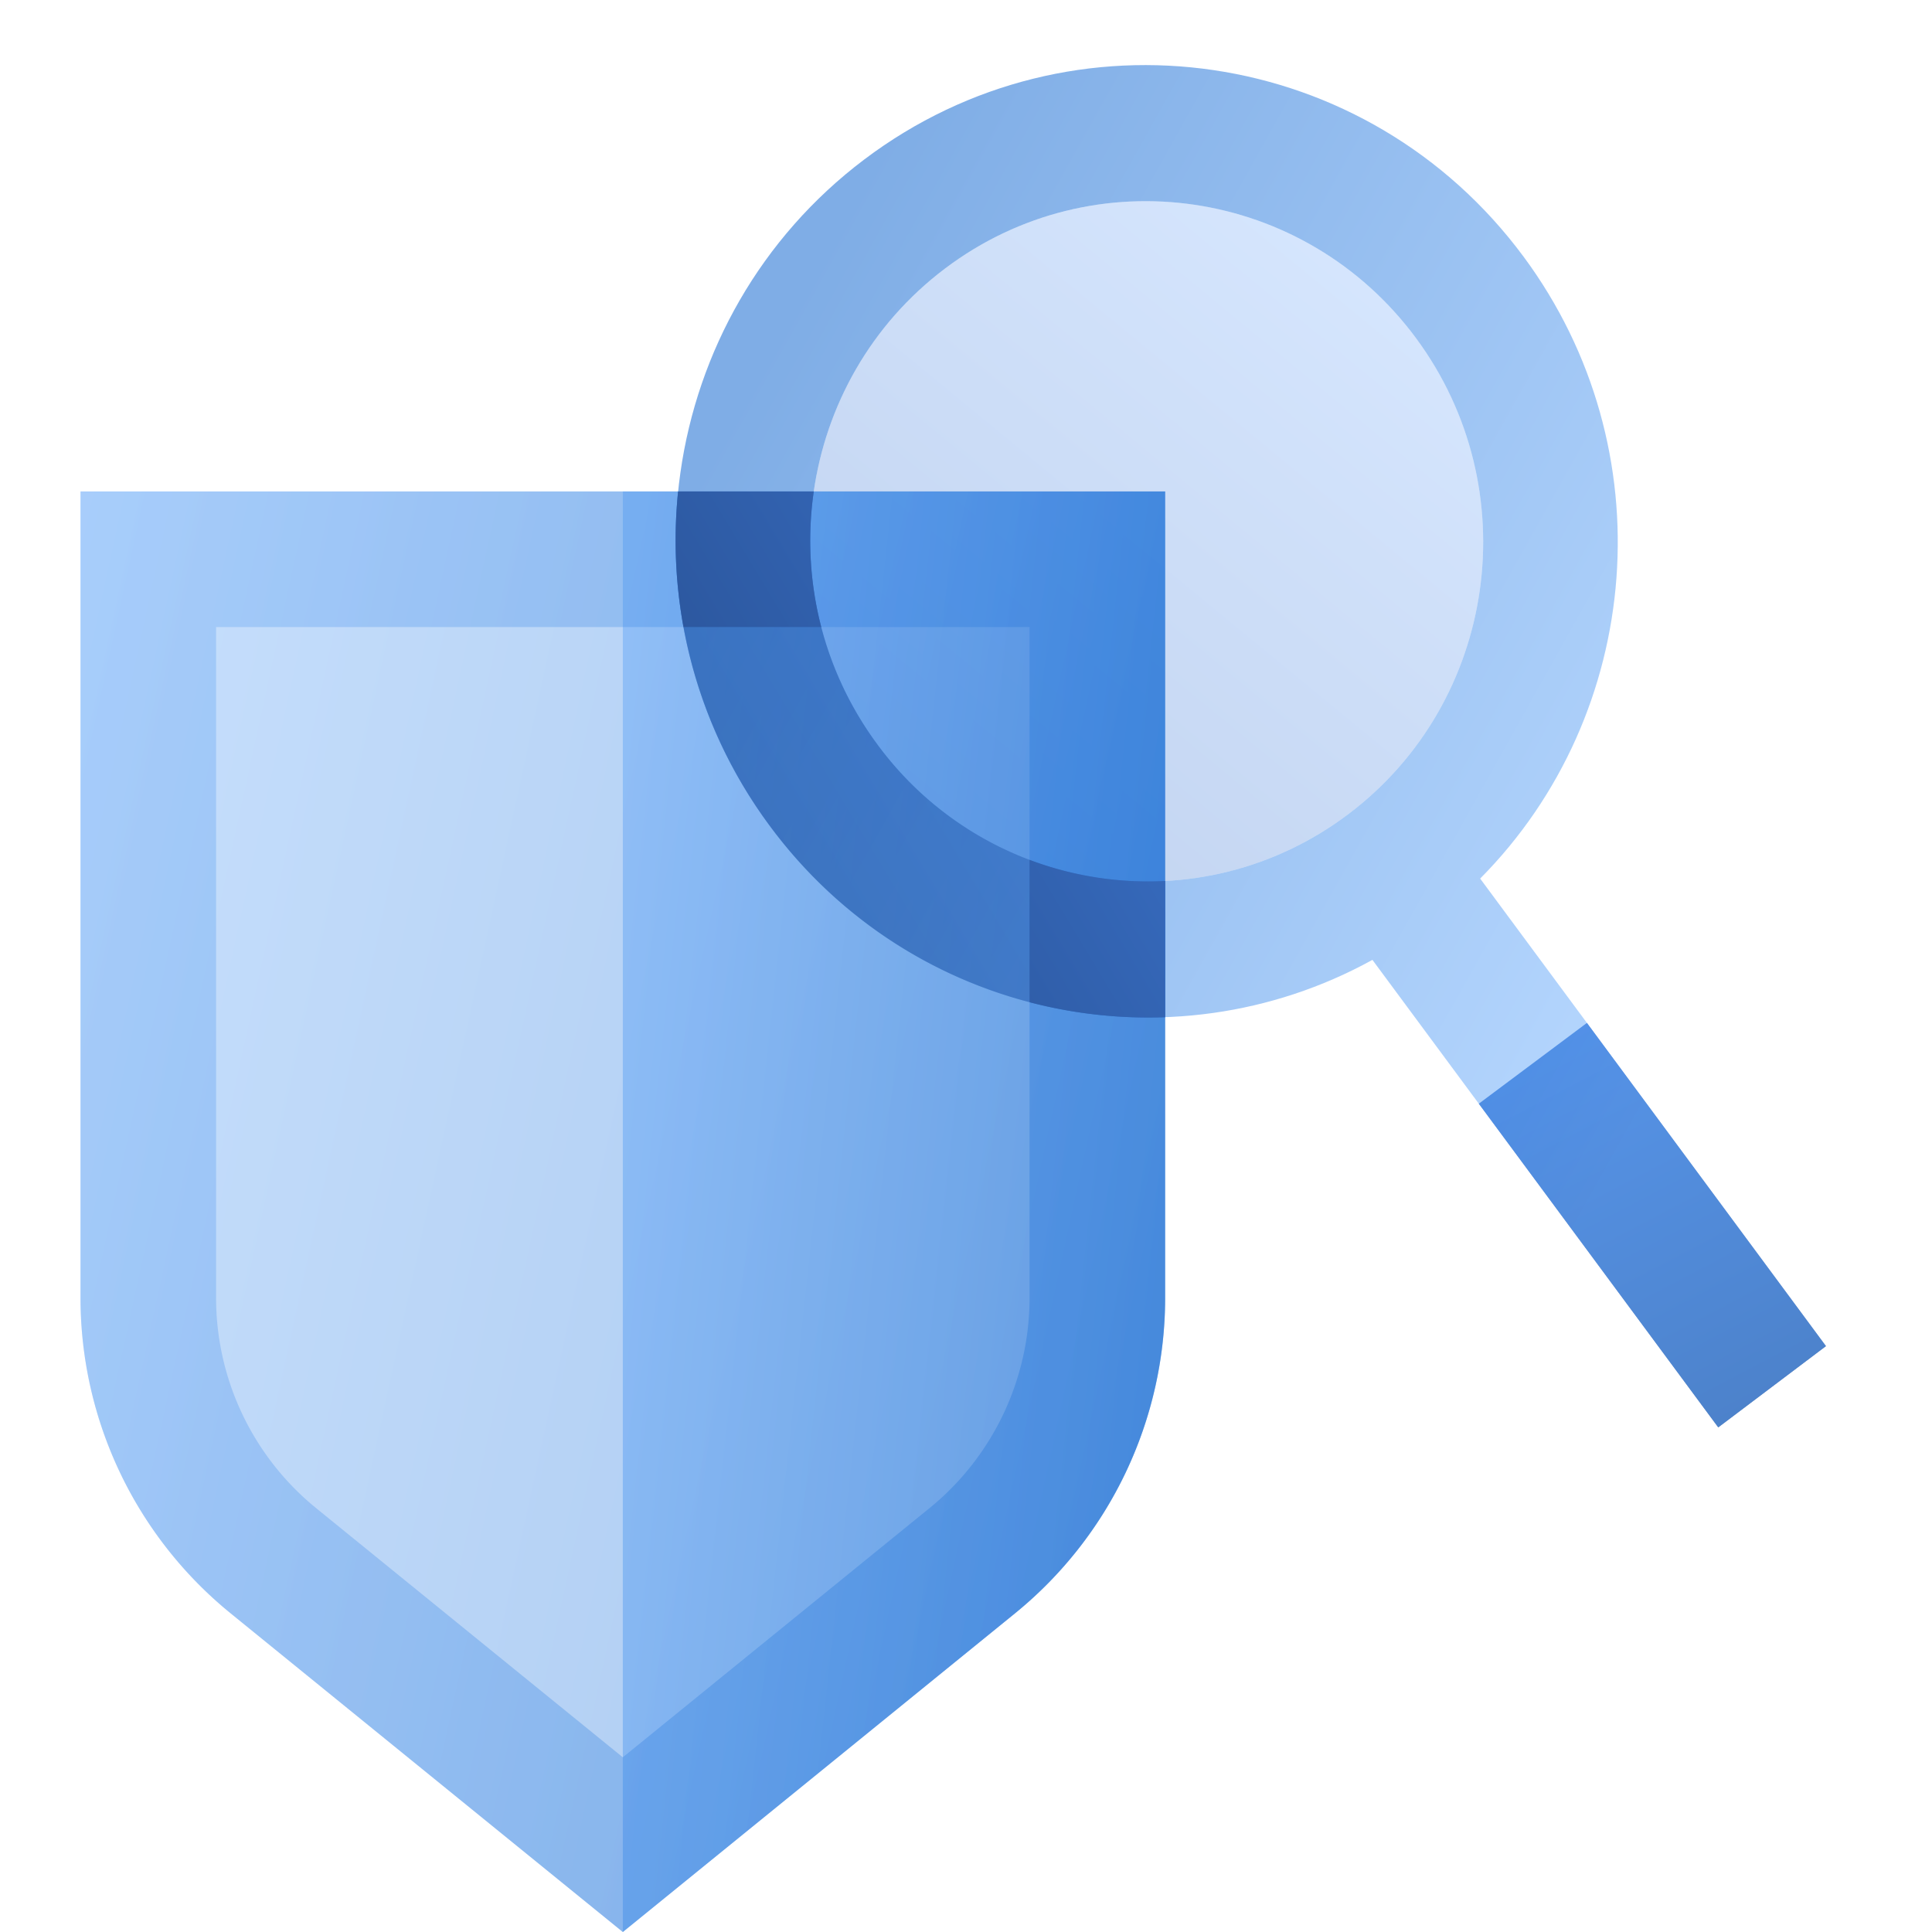 <svg width="96" height="96" fill="none" viewBox="0 0 96 96" xmlns="http://www.w3.org/2000/svg">
  <path fill="url(#prefix__a)" d="m78.853 50.828 11.878 16.06-5.352 4.038-11.898-16.084 5.372-4.014Z" clip-rule="evenodd"/>
  <path fill="url(#prefix__b)" d="M46.955 13.346c-7.39 5.577-8.892 16.165-3.355 23.65 5.536 7.484 16.014 9.03 23.404 3.453 7.39-5.578 8.891-16.166 3.355-23.65-5.536-7.484-16.015-9.03-23.404-3.453Z" clip-rule="evenodd" opacity=".34"/>
  <path fill="url(#prefix__c)" d="M30.947 96 11.466 80.171A20.21 20.21 0 0 1 4 64.486V24.42h53.895v40.065a20.21 20.21 0 0 1-7.466 15.685L30.947 96Z" clip-rule="evenodd" opacity=".35"/>
  <path fill="url(#prefix__d)" d="M30.947 96V24.421h26.948v40.065a20.21 20.21 0 0 1-7.466 15.685L30.947 96Z" clip-rule="evenodd" opacity=".45"/>
  <path fill="url(#prefix__e)" d="M75.71 12.76C67.96 2.28 53.29.116 42.945 7.924c-10.345 7.808-12.448 22.632-4.697 33.11 7.07 9.558 19.897 12.198 29.947 6.662l17.184 23.23 5.352-4.04-17.183-23.23c8.104-8.167 9.232-21.34 2.162-30.897ZM43.6 36.995c-5.537-7.484-4.035-18.072 3.355-23.65 7.39-5.576 17.868-4.03 23.404 3.454 5.536 7.484 4.034 18.072-3.355 23.65-7.39 5.577-17.868 4.03-23.404-3.454Z" clip-rule="evenodd" opacity=".5"/>
  <path fill="url(#prefix__f)" fill-opacity=".5" d="M57.895 50.544v-6.768a16.679 16.679 0 0 1-14.295-6.78 17.016 17.016 0 0 1-3.165-12.575h-6.74a23.809 23.809 0 0 0 4.553 16.614c4.79 6.476 12.225 9.776 19.647 9.509Z" clip-rule="evenodd"/>
  <path fill="url(#prefix__g)" d="M11.466 80.171 30.947 96 50.43 80.171a20.21 20.21 0 0 0 7.466-15.685V24.42H4v40.065a20.21 20.21 0 0 0 7.466 15.685Zm39.692-15.686c0 4.058-1.828 7.9-4.977 10.458L30.947 87.32 15.714 74.943a13.474 13.474 0 0 1-4.977-10.457V31.157h40.42v33.328Z" clip-rule="evenodd" opacity=".3"/>
  <path fill="url(#prefix__h)" d="M57.895 50.544v-6.768a16.663 16.663 0 0 1-6.737-1.05V49.8c2.196.575 4.467.827 6.737.745ZM33.962 31.158h6.846a17.109 17.109 0 0 1-.373-6.737h-6.74a23.97 23.97 0 0 0 .267 6.737Z" clip-rule="evenodd"/>
  <defs>
    <linearGradient id="prefix__a" x1="93.008" x2="83.276" y1="67.007" y2="48.415" gradientUnits="userSpaceOnUse">
      <stop stop-color="#295296"/>
      <stop offset="1" stop-color="#3E78D3"/>
    </linearGradient>
    <linearGradient id="prefix__b" x1="54.153" x2="32.831" y1="2.941" y2="28.873" gradientUnits="userSpaceOnUse">
      <stop stop-color="#84B4FA"/>
      <stop offset="1" stop-color="#4E82D5"/>
    </linearGradient>
    <linearGradient id="prefix__c" x1="-27.794" x2="49.664" y1="116.997" y2="133.843" gradientUnits="userSpaceOnUse">
      <stop stop-color="#70B1FF"/>
      <stop offset="1" stop-color="#005CCD"/>
    </linearGradient>
    <linearGradient id="prefix__d" x1="15.05" x2="55.137" y1="116.997" y2="121.356" gradientUnits="userSpaceOnUse">
      <stop stop-color="#70B1FF"/>
      <stop offset="1" stop-color="#005CCD"/>
    </linearGradient>
    <linearGradient id="prefix__e" x1="92.825" x2="43.772" y1="34.681" y2="7.279" gradientUnits="userSpaceOnUse">
      <stop stop-color="#70B1FF"/>
      <stop offset="1" stop-color="#005CCD"/>
    </linearGradient>
    <linearGradient id="prefix__f" x1="42.364" x2="70.705" y1="55.795" y2="38.76" gradientUnits="userSpaceOnUse">
      <stop stop-color="#295296"/>
      <stop offset="1" stop-color="#3E78D3"/>
    </linearGradient>
    <linearGradient id="prefix__g" x1="-27.794" x2="49.664" y1="116.997" y2="133.843" gradientUnits="userSpaceOnUse">
      <stop stop-color="#70B1FF"/>
      <stop offset="1" stop-color="#005CCD"/>
    </linearGradient>
    <linearGradient id="prefix__h" x1="42.364" x2="70.705" y1="55.795" y2="38.76" gradientUnits="userSpaceOnUse">
      <stop stop-color="#295296"/>
      <stop offset="1" stop-color="#3E78D3"/>
    </linearGradient>
  </defs>
</svg>
